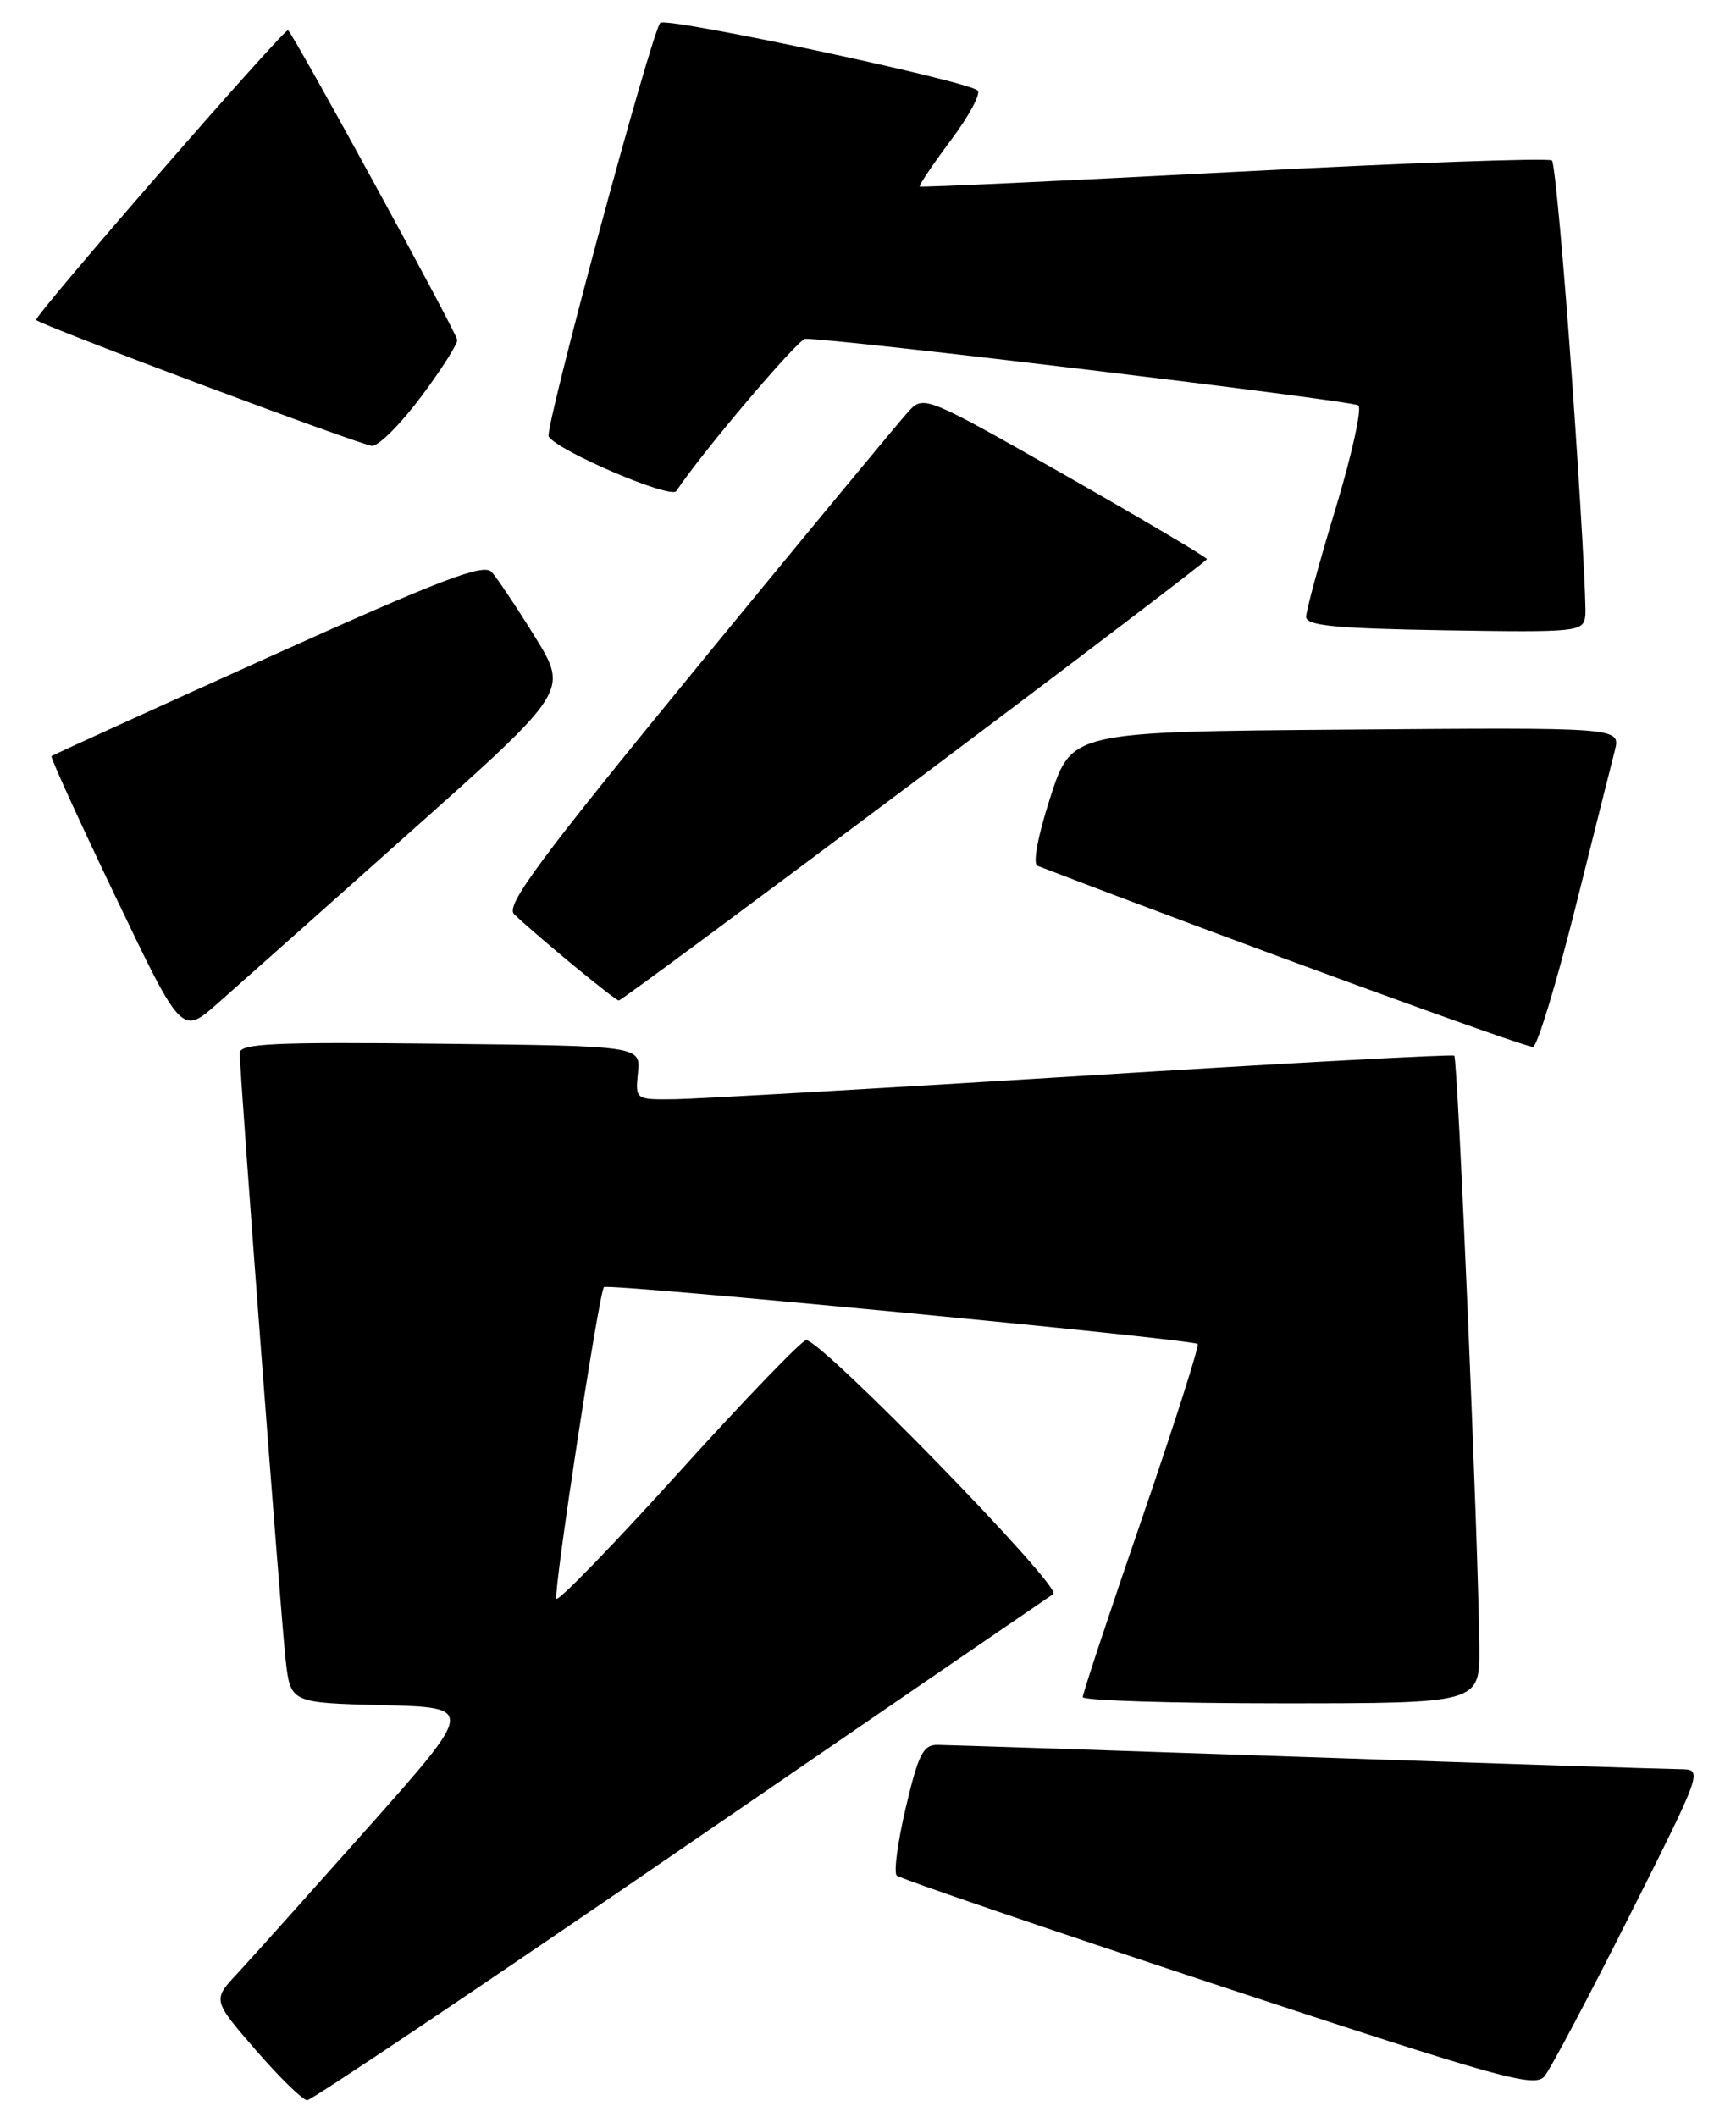 <?xml version="1.0" encoding="UTF-8" standalone="no"?>
<!DOCTYPE svg PUBLIC "-//W3C//DTD SVG 1.1//EN" "http://www.w3.org/Graphics/SVG/1.1/DTD/svg11.dtd" >
<svg xmlns="http://www.w3.org/2000/svg" xmlns:xlink="http://www.w3.org/1999/xlink" version="1.1" viewBox="0 0 210 256">
 <g >
 <path fill="currentColor"
d=" M 82.23 223.75 C 106.49 207.11 126.83 193.17 127.42 192.78 C 128.58 192.00 99.29 161.94 97.51 162.08 C 96.96 162.13 89.99 169.36 82.03 178.17 C 74.07 186.97 67.44 193.80 67.30 193.34 C 66.97 192.25 72.48 156.17 73.06 155.66 C 73.59 155.20 144.31 161.97 144.88 162.54 C 145.09 162.76 142.05 172.29 138.12 183.72 C 134.18 195.15 130.97 204.84 130.98 205.25 C 130.99 205.66 141.80 206.00 155.00 206.00 C 179.00 206.00 179.00 206.00 178.95 199.25 C 178.87 187.41 176.35 128.01 175.92 127.67 C 175.69 127.49 155.48 128.58 131.00 130.11 C 106.52 131.63 84.33 132.90 81.67 132.94 C 76.85 133.00 76.85 133.00 77.17 129.75 C 77.50 126.50 77.50 126.50 53.25 126.23 C 33.08 126.01 29.00 126.20 29.00 127.36 C 29.00 129.88 33.96 195.39 34.55 200.72 C 35.14 205.94 35.14 205.94 46.28 206.22 C 57.42 206.50 57.42 206.50 44.55 221.00 C 37.46 228.97 30.33 236.94 28.69 238.70 C 25.71 241.89 25.71 241.89 30.95 247.95 C 33.84 251.28 36.63 254.00 37.16 254.00 C 37.69 254.00 57.98 240.39 82.23 223.75 Z  M 197.09 231.75 C 206.01 214.00 206.01 214.00 203.26 213.97 C 201.74 213.96 181.38 213.30 158.00 212.50 C 134.62 211.70 114.57 211.04 113.43 211.03 C 111.68 211.00 111.10 212.14 109.58 218.57 C 108.60 222.73 108.10 226.44 108.47 226.82 C 108.84 227.19 126.32 233.17 147.32 240.10 C 181.69 251.43 185.63 252.53 186.84 251.10 C 187.57 250.22 192.18 241.51 197.09 231.75 Z  M 190.53 109.93 C 192.79 100.89 194.96 92.26 195.35 90.74 C 196.04 87.97 196.04 87.97 162.83 88.24 C 129.62 88.50 129.62 88.50 127.06 96.41 C 125.54 101.12 124.91 104.48 125.50 104.71 C 149.14 113.79 184.75 126.79 185.45 126.61 C 185.98 126.47 188.26 118.97 190.53 109.93 Z  M 49.73 100.53 C 68.76 83.57 68.76 83.57 64.72 77.03 C 62.50 73.44 60.14 69.91 59.48 69.18 C 58.51 68.10 53.51 70.01 32.39 79.53 C 18.15 85.95 6.38 91.31 6.23 91.45 C 6.08 91.59 9.57 99.24 13.97 108.44 C 21.98 125.19 21.98 125.19 26.34 121.34 C 28.74 119.23 39.26 109.87 49.73 100.53 Z  M 110.67 94.49 C 130.10 79.92 146.00 67.82 146.00 67.62 C 146.00 67.41 138.30 62.86 128.90 57.50 C 112.29 48.04 111.75 47.81 110.02 49.63 C 109.05 50.66 97.59 64.50 84.56 80.40 C 65.22 103.99 61.11 109.53 62.19 110.56 C 65.00 113.25 74.41 121.00 74.86 121.00 C 75.12 121.00 91.23 109.07 110.67 94.49 Z  M 190.19 46.25 C 189.17 31.82 188.07 19.74 187.74 19.41 C 187.41 19.07 170.12 19.70 149.32 20.79 C 128.52 21.88 111.39 22.68 111.26 22.56 C 111.12 22.44 112.81 19.93 115.01 16.98 C 117.22 14.03 118.68 11.31 118.26 10.94 C 116.91 9.75 80.59 2.01 79.87 2.77 C 78.81 3.87 65.85 51.94 66.37 52.79 C 67.45 54.54 81.14 60.39 81.81 59.39 C 84.82 54.83 96.54 40.99 97.41 40.98 C 100.90 40.90 163.64 48.45 164.32 49.03 C 164.76 49.42 163.53 55.02 161.57 61.49 C 159.60 67.96 158.00 73.86 158.00 74.60 C 158.00 75.67 161.50 76.01 174.75 76.23 C 190.85 76.49 191.51 76.42 191.77 74.50 C 191.92 73.40 191.21 60.69 190.19 46.25 Z  M 51.00 47.90 C 53.48 44.57 55.41 41.51 55.31 41.10 C 54.94 39.66 35.34 3.81 34.84 3.66 C 34.30 3.49 4.00 38.33 4.37 38.70 C 5.07 39.40 43.75 53.89 45.00 53.92 C 45.83 53.94 48.52 51.23 51.00 47.90 Z "/>
</g>
</svg>